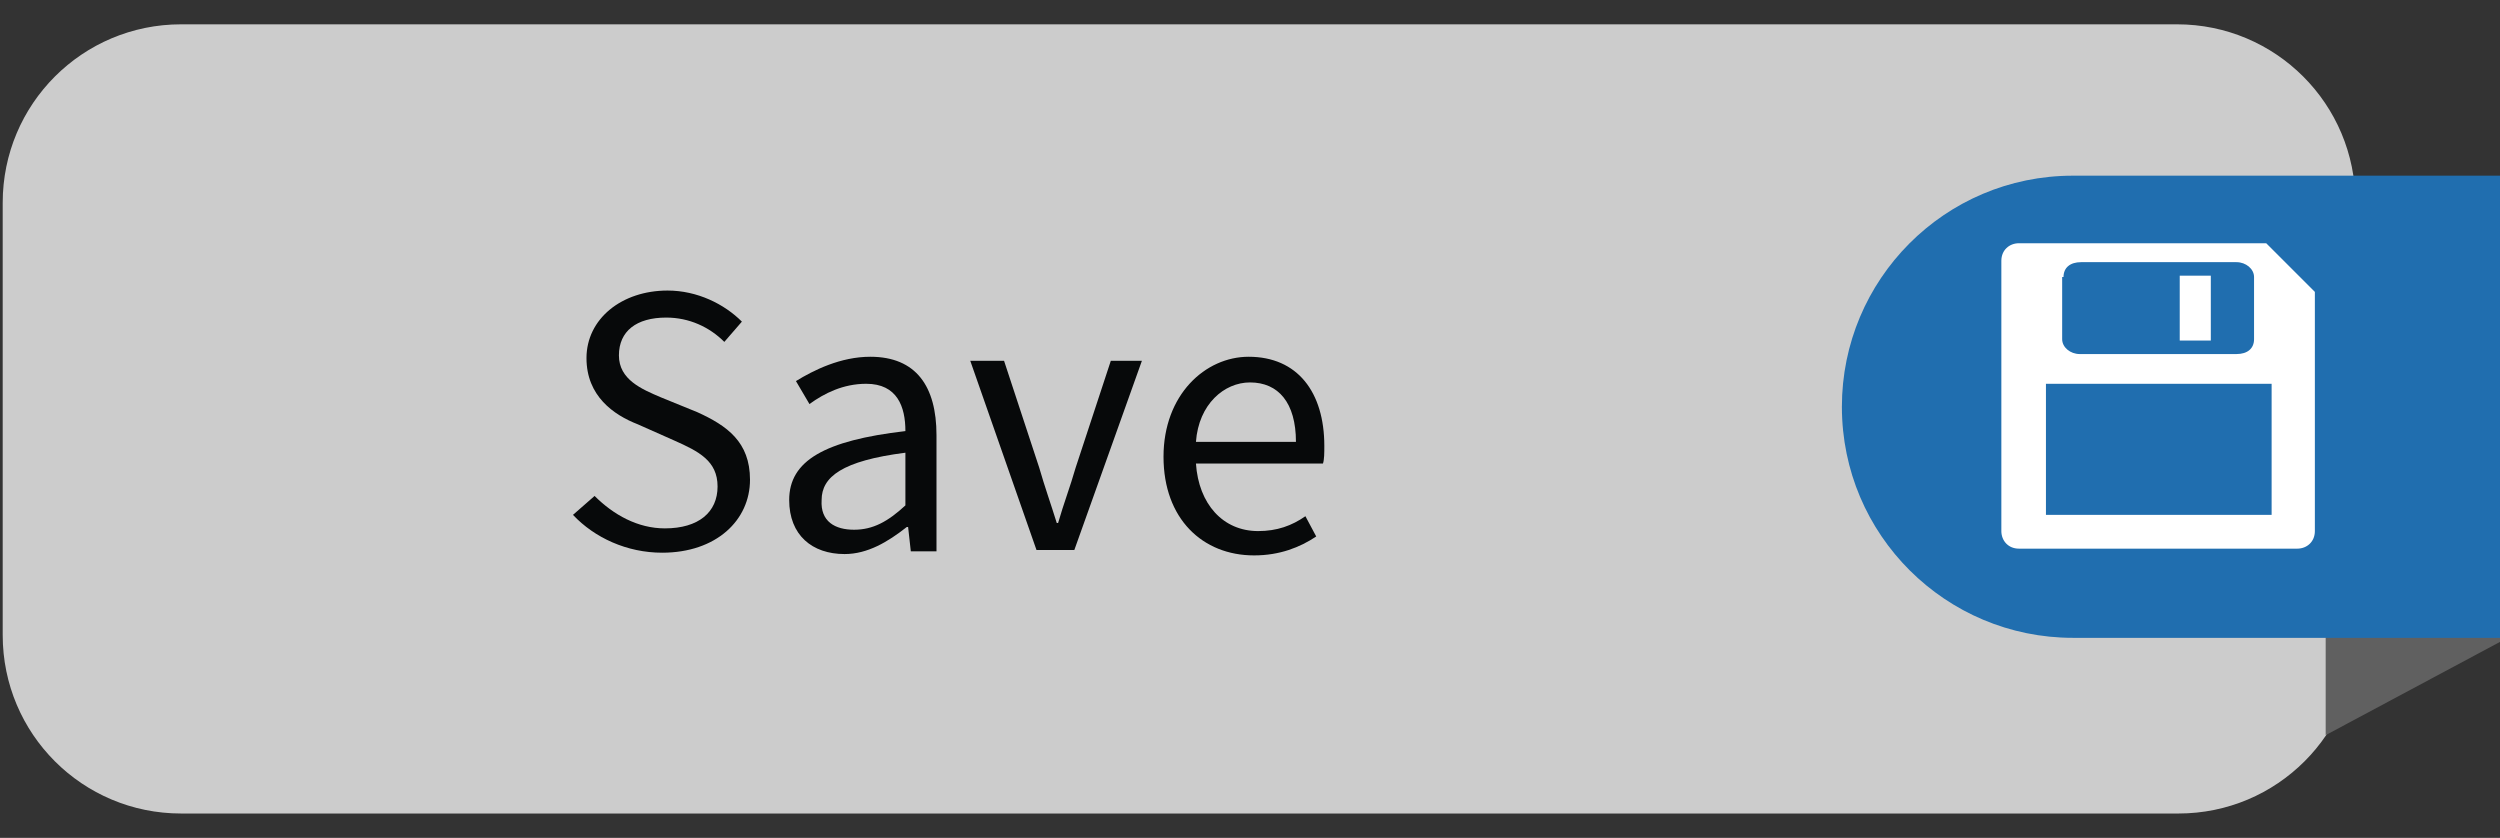 <?xml version="1.0" encoding="utf-8"?>
<!-- Generator: Adobe Illustrator 21.0.0, SVG Export Plug-In . SVG Version: 6.00 Build 0)  -->
<svg version="1.1" id="Layer_1" xmlns="http://www.w3.org/2000/svg" xmlns:xlink="http://www.w3.org/1999/xlink" x="0px" y="0px"
	 viewBox="0 0 185 62" style="enable-background:new 0 0 185 62;" xml:space="preserve">
<rect x="0" y="0" width="185" height="62" fill="#333333" stroke="none"/>
<style type="text/css">
	.st0{fill:#CCCCCC;}
	.st1{fill:#07090A;}
	.st2{fill:#606060;}
	.st3{fill:#206EAF;}
	.st4{fill:#FFFFFF;}
</style>
<path class="st0" d="M174.4,47c0,7.3-5.9,13.2-13.2,13.2H13.4C6.1,60.2,0.2,54.3,0.2,47V15c0-7.3,5.9-13.2,13.2-13.2h147.7
	c7.3,0,13.2,5.9,13.2,13.2v32H174.4z"/>
<g>
	<g>
		<path class="st1" d="M44,36.7c1.4,1.4,3.2,2.4,5.2,2.4c2.5,0,3.9-1.2,3.9-3.1c0-1.9-1.4-2.6-3.2-3.4l-2.7-1.2
			c-1.8-0.7-3.8-2.1-3.8-4.9c0-2.9,2.6-5,6-5c2.2,0,4.2,1,5.5,2.3l-1.3,1.5c-1.1-1.1-2.6-1.8-4.3-1.8c-2.2,0-3.5,1-3.5,2.8
			c0,1.8,1.7,2.5,3.1,3.1l2.7,1.1c2.2,1,3.9,2.2,3.9,5c0,3-2.5,5.4-6.5,5.4c-2.6,0-5-1.1-6.6-2.8L44,36.7z"/>
		<path class="st1" d="M67,31.9c0-1.8-0.6-3.5-2.9-3.5c-1.7,0-3.1,0.7-4.2,1.5l-1-1.7c1.3-0.8,3.3-1.8,5.5-1.8
			c3.4,0,4.9,2.2,4.9,5.8v8.6h-1.9L67.2,39h-0.1c-1.4,1.1-2.9,2-4.6,2c-2.4,0-4.1-1.4-4.1-4C58.4,34.1,61,32.6,67,31.9z M63.2,39.2
			c1.4,0,2.5-0.6,3.8-1.8v-3.9c-4.7,0.6-6.2,1.8-6.2,3.5C60.7,38.6,61.8,39.2,63.2,39.2z"/>
		<path class="st1" d="M71.8,26.7h2.5l2.6,7.9c0.4,1.4,0.9,2.8,1.3,4.1h0.1c0.4-1.4,0.9-2.7,1.3-4.1l2.6-7.9h2.3l-5,14h-2.8
			L71.8,26.7z"/>
		<path class="st1" d="M92.4,26.4C96,26.4,98,29,98,33c0,0.5,0,1-0.1,1.3h-9.4c0.2,3,2,5,4.6,5c1.4,0,2.5-0.4,3.5-1.1l0.8,1.5
			c-1.2,0.8-2.7,1.4-4.6,1.4c-3.8,0-6.7-2.7-6.7-7.3S89.2,26.4,92.4,26.4z M95.9,32.7c0-2.9-1.3-4.4-3.4-4.4c-1.9,0-3.8,1.6-4,4.4
			H95.9z"/>
	</g>
</g>
<polygon class="st2" points="172.1,13.2 172.1,54.4 185,47.5 185,13.2 "/>
<path class="st3" d="M185,13h-31.6c-9.5,0-17.1,7.7-17.1,17.1c0,9.5,7.7,17.1,17.1,17.1H185V13z"/>
<g>
	<g>
		<rect x="161.3" y="20.4" class="st4" width="2.3" height="4.8"/>
		<path class="st4" d="M167.7,18h-18.3c-0.7,0-1.3,0.5-1.3,1.3v20c0,0.7,0.5,1.3,1.3,1.3h20.6c0.7,0,1.3-0.5,1.3-1.3V21.6L167.7,18z
			 M152.7,20.5c0-0.7,0.5-1.1,1.3-1.1h11.5c0.7,0,1.3,0.5,1.3,1.1v4.6c0,0.7-0.5,1.1-1.3,1.1h-11.6c-0.7,0-1.3-0.5-1.3-1.1v-4.6
			H152.7z M168,38.1h-16.6v-9.7h16.7v9.7H168z"/>
	</g>
</g>
</svg>
